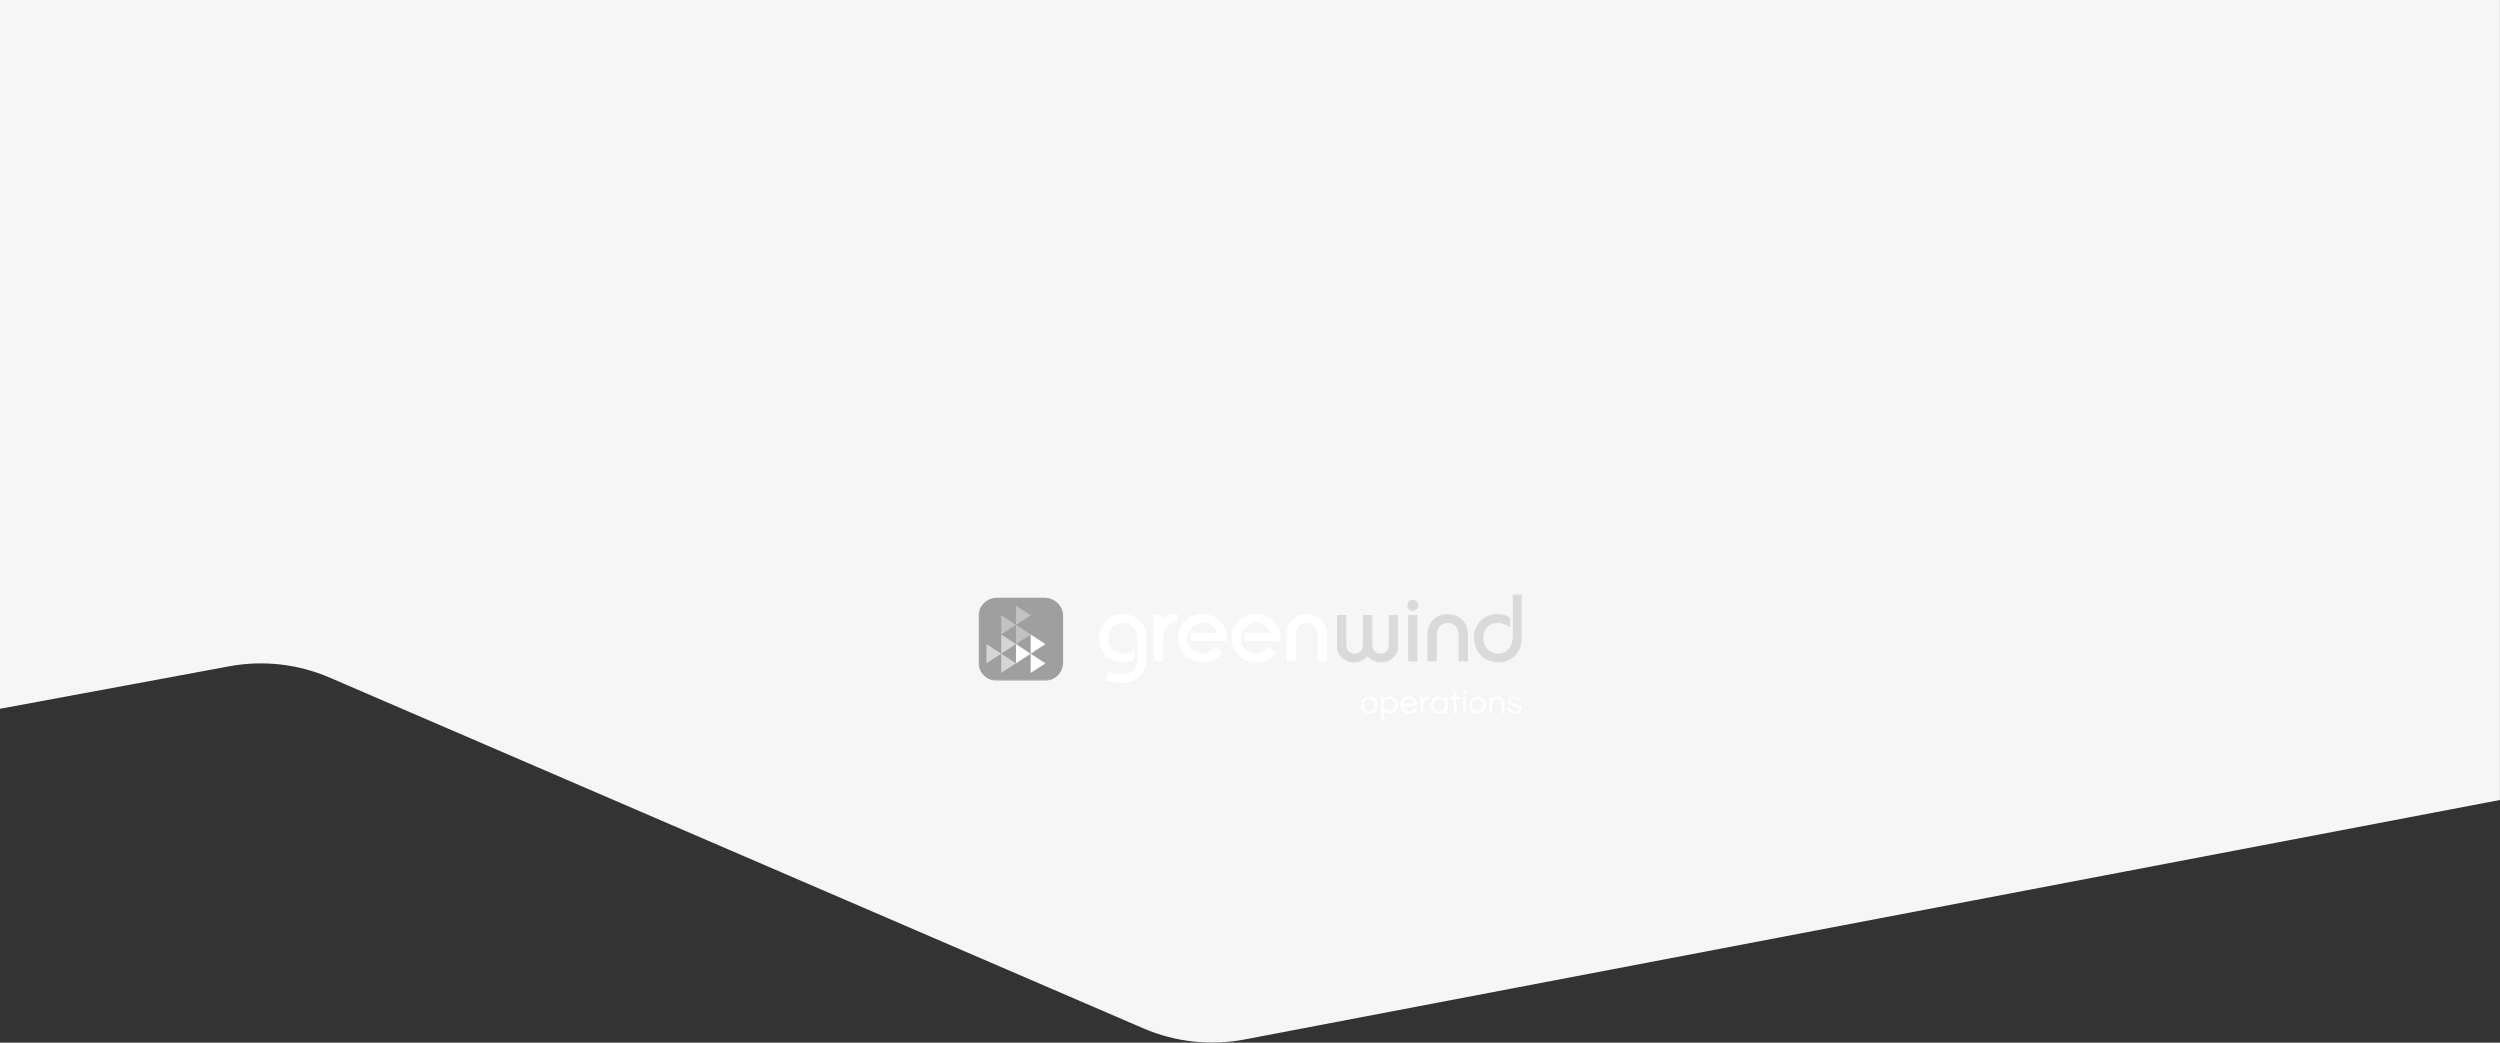 <?xml version="1.0" encoding="UTF-8" standalone="no"?>
<svg width="1441px" height="601px" viewBox="0 0 1441 601" version="1.1" xmlns="http://www.w3.org/2000/svg" xmlns:xlink="http://www.w3.org/1999/xlink">
    <rect x="0" y="0" width="1441" height="601" fill="#333333" stroke="none"/>
    <!-- Generator: Sketch 45.2 (43514) - http://www.bohemiancoding.com/sketch -->
    <title>Group 20 Copy 2</title>
    <desc>Created with Sketch.</desc>
    <defs>
        <polygon id="path-1" points="0.106 50.436 0.106 0.506 313.335 0.506 313.335 25.471 313.335 50.436 0.106 50.436"></polygon>
    </defs>
    <g id="Operations" stroke="none" stroke-width="1" fill="none" fill-rule="evenodd">
        <g id="Group-20-Copy-2">
            <path d="M0,0 L0,408.538 L132.172,384.049 L132.172,384.049 C151.658,380.439 171.778,382.7 189.976,390.545 L659.051,592.755 L659.051,592.755 C677.416,600.672 697.732,602.901 717.377,599.153 L1440.966,461.111 L1440.966,0 L0,0 Z" id="Path-2" fill="#F6F6F6"></path>
            <g id="GWO_Logo_2017_4c" transform="translate(564, 342)">
                <path d="M82.675,51.701 C79.884,51.701 76.984,51.196 73.809,50.16 L73.609,50.092 L74.889,45.302 L75.106,45.364 C77.495,46.006 79.968,46.67 82.454,46.67 C85.183,46.67 91.531,45.879 91.531,38.574 L91.531,26.325 C91.531,20.219 87.384,17.025 83.289,17.025 C77.039,17.025 74.821,22.121 74.821,26.489 C74.821,31.35 78.419,34.745 83.565,34.745 C85.745,34.745 87.797,33.736 89.692,32.643 L90.025,32.454 L90.025,37.939 L89.909,38 C87.958,39.046 85.326,39.78 83.512,39.78 C75.513,39.78 69.479,33.947 69.479,26.217 C69.479,17.975 75.381,11.993 83.512,11.993 C91.877,11.993 96.875,18.724 96.875,25.234 L96.875,36.935 C96.875,46.042 91.435,51.701 82.675,51.701" id="Fill-1" fill="#FFFFFF"></path>
                <path d="M106.458,39.229 L101.113,39.229 L101.113,12.54 L106.236,12.54 L106.236,15.219 C107.854,12.992 110.077,11.993 113.365,11.993 L114.697,11.993 L114.697,17.025 L113.754,17.025 C108.843,17.025 106.458,20.209 106.458,26.76 L106.458,39.229" id="Fill-2" fill="#FFFFFF"></path>
                <path d="M129.499,39.827 C126.98,39.827 124.413,39.128 122.078,37.807 C118.843,35.977 116.506,33.071 115.494,29.629 C114.444,26.058 114.954,22.235 116.929,18.865 C119.505,14.464 124.037,11.838 129.044,11.838 C131.534,11.838 134.006,12.492 136.197,13.727 C141.35,16.644 143.734,21.267 143.277,27.474 L143.263,27.677 L122.186,27.361 L122.415,22.623 L122.631,22.63 L137.437,22.833 C136.839,20.772 136.036,19.446 133.638,18.087 C132.256,17.306 130.805,16.912 129.325,16.912 C126.255,16.912 123.499,18.617 121.753,21.594 C120.472,23.777 120.056,26.167 120.592,28.319 C121.116,30.451 122.554,32.269 124.632,33.448 C126.235,34.355 127.709,34.797 129.145,34.797 C131.553,34.797 133.827,33.519 136.294,30.776 L136.43,30.623 L140.754,33.822 L140.632,33.992 C138.044,37.701 133.986,39.827 129.499,39.827" id="Fill-3" fill="#FFFFFF"></path>
                <path d="M160.39,39.827 C157.87,39.827 155.3,39.128 152.968,37.807 C149.733,35.977 147.395,33.071 146.379,29.629 C145.334,26.058 145.843,22.235 147.818,18.865 C150.398,14.464 154.927,11.838 159.937,11.838 C162.427,11.838 164.897,12.492 167.088,13.727 C172.24,16.644 174.623,21.267 174.17,27.474 L174.151,27.677 L153.076,27.361 L153.304,22.623 L153.522,22.63 L168.33,22.833 C167.73,20.772 166.923,19.446 164.529,18.087 C163.145,17.306 161.698,16.912 160.216,16.912 C157.144,16.912 154.385,18.617 152.642,21.594 C151.359,23.777 150.945,26.167 151.481,28.319 C152.007,30.451 153.447,32.269 155.527,33.448 C157.127,34.355 158.602,34.797 160.034,34.797 C162.446,34.797 164.718,33.519 167.184,30.776 L167.32,30.623 L171.648,33.822 L171.526,33.992 C168.939,37.701 164.881,39.827 160.39,39.827" id="Fill-4" fill="#FFFFFF"></path>
                <path d="M200.867,39.229 L195.523,39.229 L195.523,23.699 C195.523,19.953 192.761,17.025 189.232,17.025 C185.703,17.025 182.939,19.953 182.939,23.699 L182.939,39.229 L177.595,39.229 L177.595,23.699 C177.595,16.807 182.378,11.993 189.232,11.993 C196.082,11.993 200.867,16.807 200.867,23.699 L200.867,39.229" id="Fill-5" fill="#FFFFFF"></path>
                <path d="M232.061,39.78 C228.872,39.78 225.982,38.452 224.264,36.211 C222.544,38.452 219.654,39.78 216.469,39.78 C210.974,39.78 206.667,35.742 206.667,30.59 L206.667,12.54 L212.009,12.54 L212.009,29.497 C212.009,32.685 213.804,34.745 216.577,34.745 C219.904,34.745 221.59,32.721 221.59,28.729 L221.59,12.54 L226.94,12.54 L226.94,28.729 C226.94,32.779 228.58,34.745 231.953,34.745 C234.723,34.745 236.517,32.685 236.517,29.497 L236.517,12.54 L241.862,12.54 L241.862,30.59 C241.862,35.742 237.556,39.78 232.061,39.78" id="Fill-6" fill="#DADADA"></path>
                <path d="M247.664,39.231 L253.01,39.231 L253.01,12.54 L247.664,12.54 L247.664,39.231 Z M250.34,10.025 C248.254,10.025 247.162,8.456 247.162,6.905 C247.162,5.36 248.254,3.793 250.34,3.793 C252.421,3.793 253.51,5.36 253.51,6.905 C253.51,8.456 252.421,10.025 250.34,10.025 L250.34,10.025 Z" id="Fill-7" fill="#DADADA"></path>
                <path d="M282.09,39.229 L276.742,39.229 L276.742,23.699 C276.742,19.953 273.979,17.025 270.451,17.025 C266.922,17.025 264.158,19.953 264.158,23.699 L264.158,39.229 L258.811,39.229 L258.811,23.699 C258.811,16.807 263.598,11.993 270.451,11.993 C277.304,11.993 282.09,16.807 282.09,23.699 L282.09,39.229" id="Fill-8" fill="#DADADA"></path>
                <g id="Group-12">
                    <mask id="mask-2" fill="white">
                        <use xlink:href="#path-1"></use>
                    </mask>
                    <g id="Clip-10"></g>
                    <path d="M299.636,39.78 C291.373,39.78 285.599,33.797 285.599,25.234 C285.599,17.934 291.469,11.993 298.689,11.993 C301.556,11.993 304.141,12.629 306.371,13.88 L306.484,13.945 L306.484,19.517 L306.136,19.282 C304.465,18.158 301.777,17.025 299.524,17.025 C294.392,17.025 290.947,20.562 290.947,25.83 C290.947,31.082 294.52,34.745 299.636,34.745 C304.709,34.745 307.99,30.623 307.99,24.245 L307.99,0.506 L313.335,0.506 L313.335,25.121 C313.335,33.75 307.7,39.78 299.636,39.78" id="Fill-9" fill="#DADADA" mask="url(#mask-2)"></path>
                    <path d="M48.758,39.945 C48.758,45.74 43.976,50.436 38.078,50.436 L10.682,50.436 C4.783,50.436 0,45.74 0,39.945 L0,13.039 C0,7.244 4.783,2.55 10.682,2.55 L38.078,2.55 C43.976,2.55 48.758,7.244 48.758,13.039 L48.758,39.945" id="Fill-11" fill="#9E9F9E" mask="url(#mask-2)"></path>
                </g>
                <polyline id="Fill-13" fill="#FFFFFE" points="21.595 29.259 21.595 40.326 30.09 34.793 21.595 29.259"></polyline>
                <polyline id="Fill-14" fill="#FFFFFE" points="30.09 23.728 30.09 34.797 38.584 29.259 30.09 23.728"></polyline>
                <polyline id="Fill-15" fill="#FFFFFE" points="30.09 34.798 30.09 45.87 38.584 40.336 30.09 34.798"></polyline>
                <polyline id="Fill-16" fill="#C2C3C1" points="13.101 23.718 13.101 12.652 21.595 18.182 13.101 23.718"></polyline>
                <polyline id="Fill-17" fill="#C2C3C1" points="21.595 18.186 21.595 7.116 30.09 12.652 21.595 18.186"></polyline>
                <polyline id="Fill-18" fill="#C2C3C1" points="21.595 29.259 21.595 18.193 30.09 23.725 21.595 29.259"></polyline>
                <polyline id="Fill-19" fill="#D4D5D4" points="4.606 40.326 4.606 29.259 13.101 34.793 4.606 40.326"></polyline>
                <polyline id="Fill-20" fill="#D4D5D4" points="13.101 34.797 13.101 23.728 21.595 29.259 13.101 34.797"></polyline>
                <polyline id="Fill-21" fill="#D4D5D4" points="13.101 45.87 13.101 34.798 21.595 40.336 13.101 45.87"></polyline>
                <path d="M225.223,59.544 C226.657,59.544 227.826,60.015 228.722,60.958 C229.566,61.866 229.989,63.02 229.989,64.417 C229.989,65.815 229.566,66.965 228.722,67.873 C227.826,68.816 226.657,69.289 225.223,69.289 C223.786,69.289 222.62,68.816 221.723,67.873 C220.875,66.965 220.454,65.815 220.454,64.417 C220.454,63.02 220.875,61.866 221.723,60.958 C222.62,60.015 223.786,59.544 225.223,59.544 M225.223,68.003 C226.26,68.003 227.081,67.652 227.683,66.946 C228.262,66.277 228.548,65.434 228.548,64.417 C228.548,63.397 228.262,62.552 227.683,61.883 C227.081,61.181 226.26,60.828 225.223,60.828 C224.184,60.828 223.36,61.181 222.758,61.883 C222.185,62.552 221.893,63.397 221.893,64.417 C221.893,65.434 222.185,66.277 222.758,66.946 C223.36,67.652 224.184,68.003 225.223,68.003" id="Fill-22" fill="#FFFFFF"></path>
                <path d="M233.581,61.207 C234.349,60.096 235.5,59.545 237.023,59.545 C238.405,59.545 239.527,60.015 240.386,60.96 C241.248,61.89 241.674,63.044 241.674,64.414 C241.674,65.789 241.248,66.941 240.386,67.873 C239.527,68.815 238.375,69.286 236.924,69.286 C235.478,69.286 234.362,68.728 233.581,67.607 L233.581,72.877 L232.139,72.877 L232.139,59.695 L233.581,59.695 L233.581,61.207 Z M236.83,60.826 C235.792,60.826 234.972,61.181 234.369,61.883 C233.792,62.554 233.505,63.397 233.505,64.414 C233.505,65.436 233.792,66.281 234.369,66.946 C234.972,67.652 235.792,68.005 236.83,68.005 C237.857,68.005 238.69,67.652 239.329,66.946 C239.933,66.281 240.234,65.436 240.234,64.414 C240.234,63.397 239.933,62.554 239.329,61.883 C238.69,61.181 237.857,60.826 236.83,60.826 L236.83,60.826 Z" id="Fill-23" fill="#FFFFFF"></path>
                <path d="M248.135,68.003 C249.43,68.003 250.358,67.473 250.924,66.418 L252.501,66.418 C252.168,67.273 251.637,67.965 250.915,68.493 C250.191,69.025 249.255,69.286 248.117,69.286 C246.67,69.286 245.489,68.815 244.578,67.873 C243.695,66.953 243.254,65.801 243.254,64.417 C243.254,63.018 243.676,61.866 244.521,60.96 C245.419,60.015 246.587,59.544 248.02,59.544 C249.455,59.544 250.623,60.015 251.519,60.96 C252.366,61.866 252.787,63.018 252.787,64.417 L252.787,64.982 L244.734,64.982 C244.835,65.849 245.187,66.567 245.79,67.136 C246.404,67.714 247.188,68.003 248.135,68.003 M248.02,60.828 C247.137,60.828 246.392,61.099 245.79,61.64 C245.227,62.156 244.879,62.827 244.751,63.659 L251.289,63.659 C251.161,62.827 250.814,62.156 250.252,61.64 C249.648,61.099 248.903,60.828 248.02,60.828" id="Fill-24" fill="#FFFFFF"></path>
                <path d="M259.912,59.544 L259.912,60.958 L259.739,60.958 C258.702,60.958 257.854,61.37 257.203,62.186 C256.585,62.968 256.281,63.901 256.281,64.982 L256.281,69.136 L254.837,69.136 L254.837,59.695 L256.281,59.695 L256.281,62.017 C256.585,61.035 257.252,60.31 258.279,59.846 C258.702,59.643 259.213,59.544 259.815,59.544 L259.912,59.544" id="Fill-25" fill="#FFFFFF"></path>
                <path d="M268.897,67.628 C268.127,68.733 266.98,69.289 265.455,69.289 C264.071,69.289 262.942,68.815 262.071,67.873 C261.223,66.939 260.804,65.789 260.804,64.417 C260.804,63.044 261.223,61.892 262.071,60.958 C262.942,60.015 264.104,59.544 265.554,59.544 C267,59.544 268.116,60.103 268.897,61.226 L268.897,59.695 L270.339,59.695 L270.339,69.136 L268.897,69.136 L268.897,67.628 Z M265.649,68.003 C266.686,68.003 267.508,67.652 268.109,66.948 C268.688,66.281 268.975,65.434 268.975,64.417 C268.975,63.397 268.688,62.554 268.109,61.887 C267.508,61.181 266.686,60.828 265.649,60.828 C264.623,60.828 263.786,61.181 263.149,61.887 C262.547,62.554 262.246,63.397 262.246,64.417 C262.246,65.434 262.547,66.281 263.149,66.948 C263.786,67.652 264.623,68.003 265.649,68.003 L265.649,68.003 Z" id="Fill-26" fill="#FFFFFF"></path>
                <polyline id="Fill-27" fill="#FFFFFF" points="274.023 69.136 274.023 60.939 272.063 60.939 272.063 59.695 274.023 59.695 274.023 56.314 275.467 56.314 275.467 59.695 277.68 59.695 277.68 60.939 275.467 60.939 275.467 69.136 274.023 69.136"></polyline>
                <path d="M279.331,58.11 L280.888,58.11 L280.888,56.259 L279.331,56.259 L279.331,58.11 Z M279.391,69.138 L280.833,69.138 L280.833,59.695 L279.391,59.695 L279.391,69.138 Z" id="Fill-28" fill="#FFFFFF"></path>
                <path d="M287.698,59.544 C289.133,59.544 290.299,60.015 291.194,60.958 C292.04,61.866 292.465,63.02 292.465,64.417 C292.465,65.815 292.04,66.965 291.194,67.873 C290.299,68.816 289.133,69.289 287.698,69.289 C286.261,69.289 285.094,68.816 284.199,67.873 C283.351,66.965 282.927,65.815 282.927,64.417 C282.927,63.02 283.351,61.866 284.199,60.958 C285.094,60.015 286.261,59.544 287.698,59.544 M287.698,68.003 C288.736,68.003 289.558,67.652 290.159,66.946 C290.736,66.277 291.023,65.434 291.023,64.417 C291.023,63.397 290.736,62.552 290.159,61.883 C289.558,61.181 288.736,60.828 287.698,60.828 C286.659,60.828 285.838,61.181 285.233,61.883 C284.659,62.552 284.371,63.397 284.371,64.417 C284.371,65.434 284.659,66.277 285.233,66.946 C285.838,67.652 286.659,68.003 287.698,68.003" id="Fill-29" fill="#FFFFFF"></path>
                <path d="M296.024,59.695 L296.024,61.167 C296.369,60.715 296.794,60.331 297.296,60.015 C297.795,59.7 298.363,59.544 299.006,59.544 C299.645,59.544 300.197,59.631 300.659,59.804 C301.121,59.985 301.522,60.249 301.867,60.6 C302.664,61.369 303.06,62.382 303.06,63.64 L303.06,69.136 L301.62,69.136 L301.62,63.679 C301.62,62.811 301.37,62.118 300.869,61.6 C300.37,61.085 299.724,60.828 298.93,60.828 C298.121,60.828 297.434,61.091 296.872,61.621 C296.307,62.163 296.024,62.853 296.024,63.696 L296.024,69.136 L294.582,69.136 L294.582,59.695 L296.024,59.695" id="Fill-30" fill="#FFFFFF"></path>
                <path d="M311.349,62.226 C311.22,61.242 310.417,60.752 308.934,60.752 C307.454,60.752 306.714,61.204 306.714,62.109 C306.714,62.49 306.87,62.775 307.187,62.969 C307.5,63.168 307.895,63.328 308.369,63.451 C308.842,63.58 309.358,63.694 309.918,63.804 C310.475,63.911 310.99,64.059 311.462,64.254 C311.937,64.449 312.33,64.718 312.645,65.059 C312.958,65.398 313.117,65.865 313.117,66.456 C313.117,67.376 312.765,68.078 312.059,68.561 C311.354,69.046 310.401,69.289 309.196,69.289 C307.913,69.289 306.893,68.975 306.138,68.34 C305.444,67.791 305.072,67.066 305.023,66.173 L306.523,66.173 C306.61,67.042 307.111,67.628 308.019,67.927 C308.357,68.031 308.684,68.079 309.011,68.079 C309.337,68.079 309.643,68.059 309.925,68.026 C310.206,67.986 310.484,67.918 310.753,67.815 C311.367,67.575 311.677,67.165 311.677,66.588 C311.677,66.197 311.519,65.898 311.204,65.69 C310.891,65.483 310.498,65.312 310.02,65.18 C309.548,65.048 309.029,64.927 308.475,64.822 C307.914,64.715 307.399,64.567 306.925,64.379 C306.451,64.19 306.058,63.931 305.745,63.604 C305.43,63.275 305.272,62.822 305.272,62.243 C305.272,61.388 305.587,60.724 306.226,60.251 C306.858,59.778 307.797,59.544 309.04,59.544 C310.22,59.544 311.149,59.82 311.829,60.373 C312.393,60.84 312.721,61.456 312.809,62.226 L311.349,62.226" id="Fill-31" fill="#FFFFFF"></path>
            </g>
        </g>
    </g>
</svg>